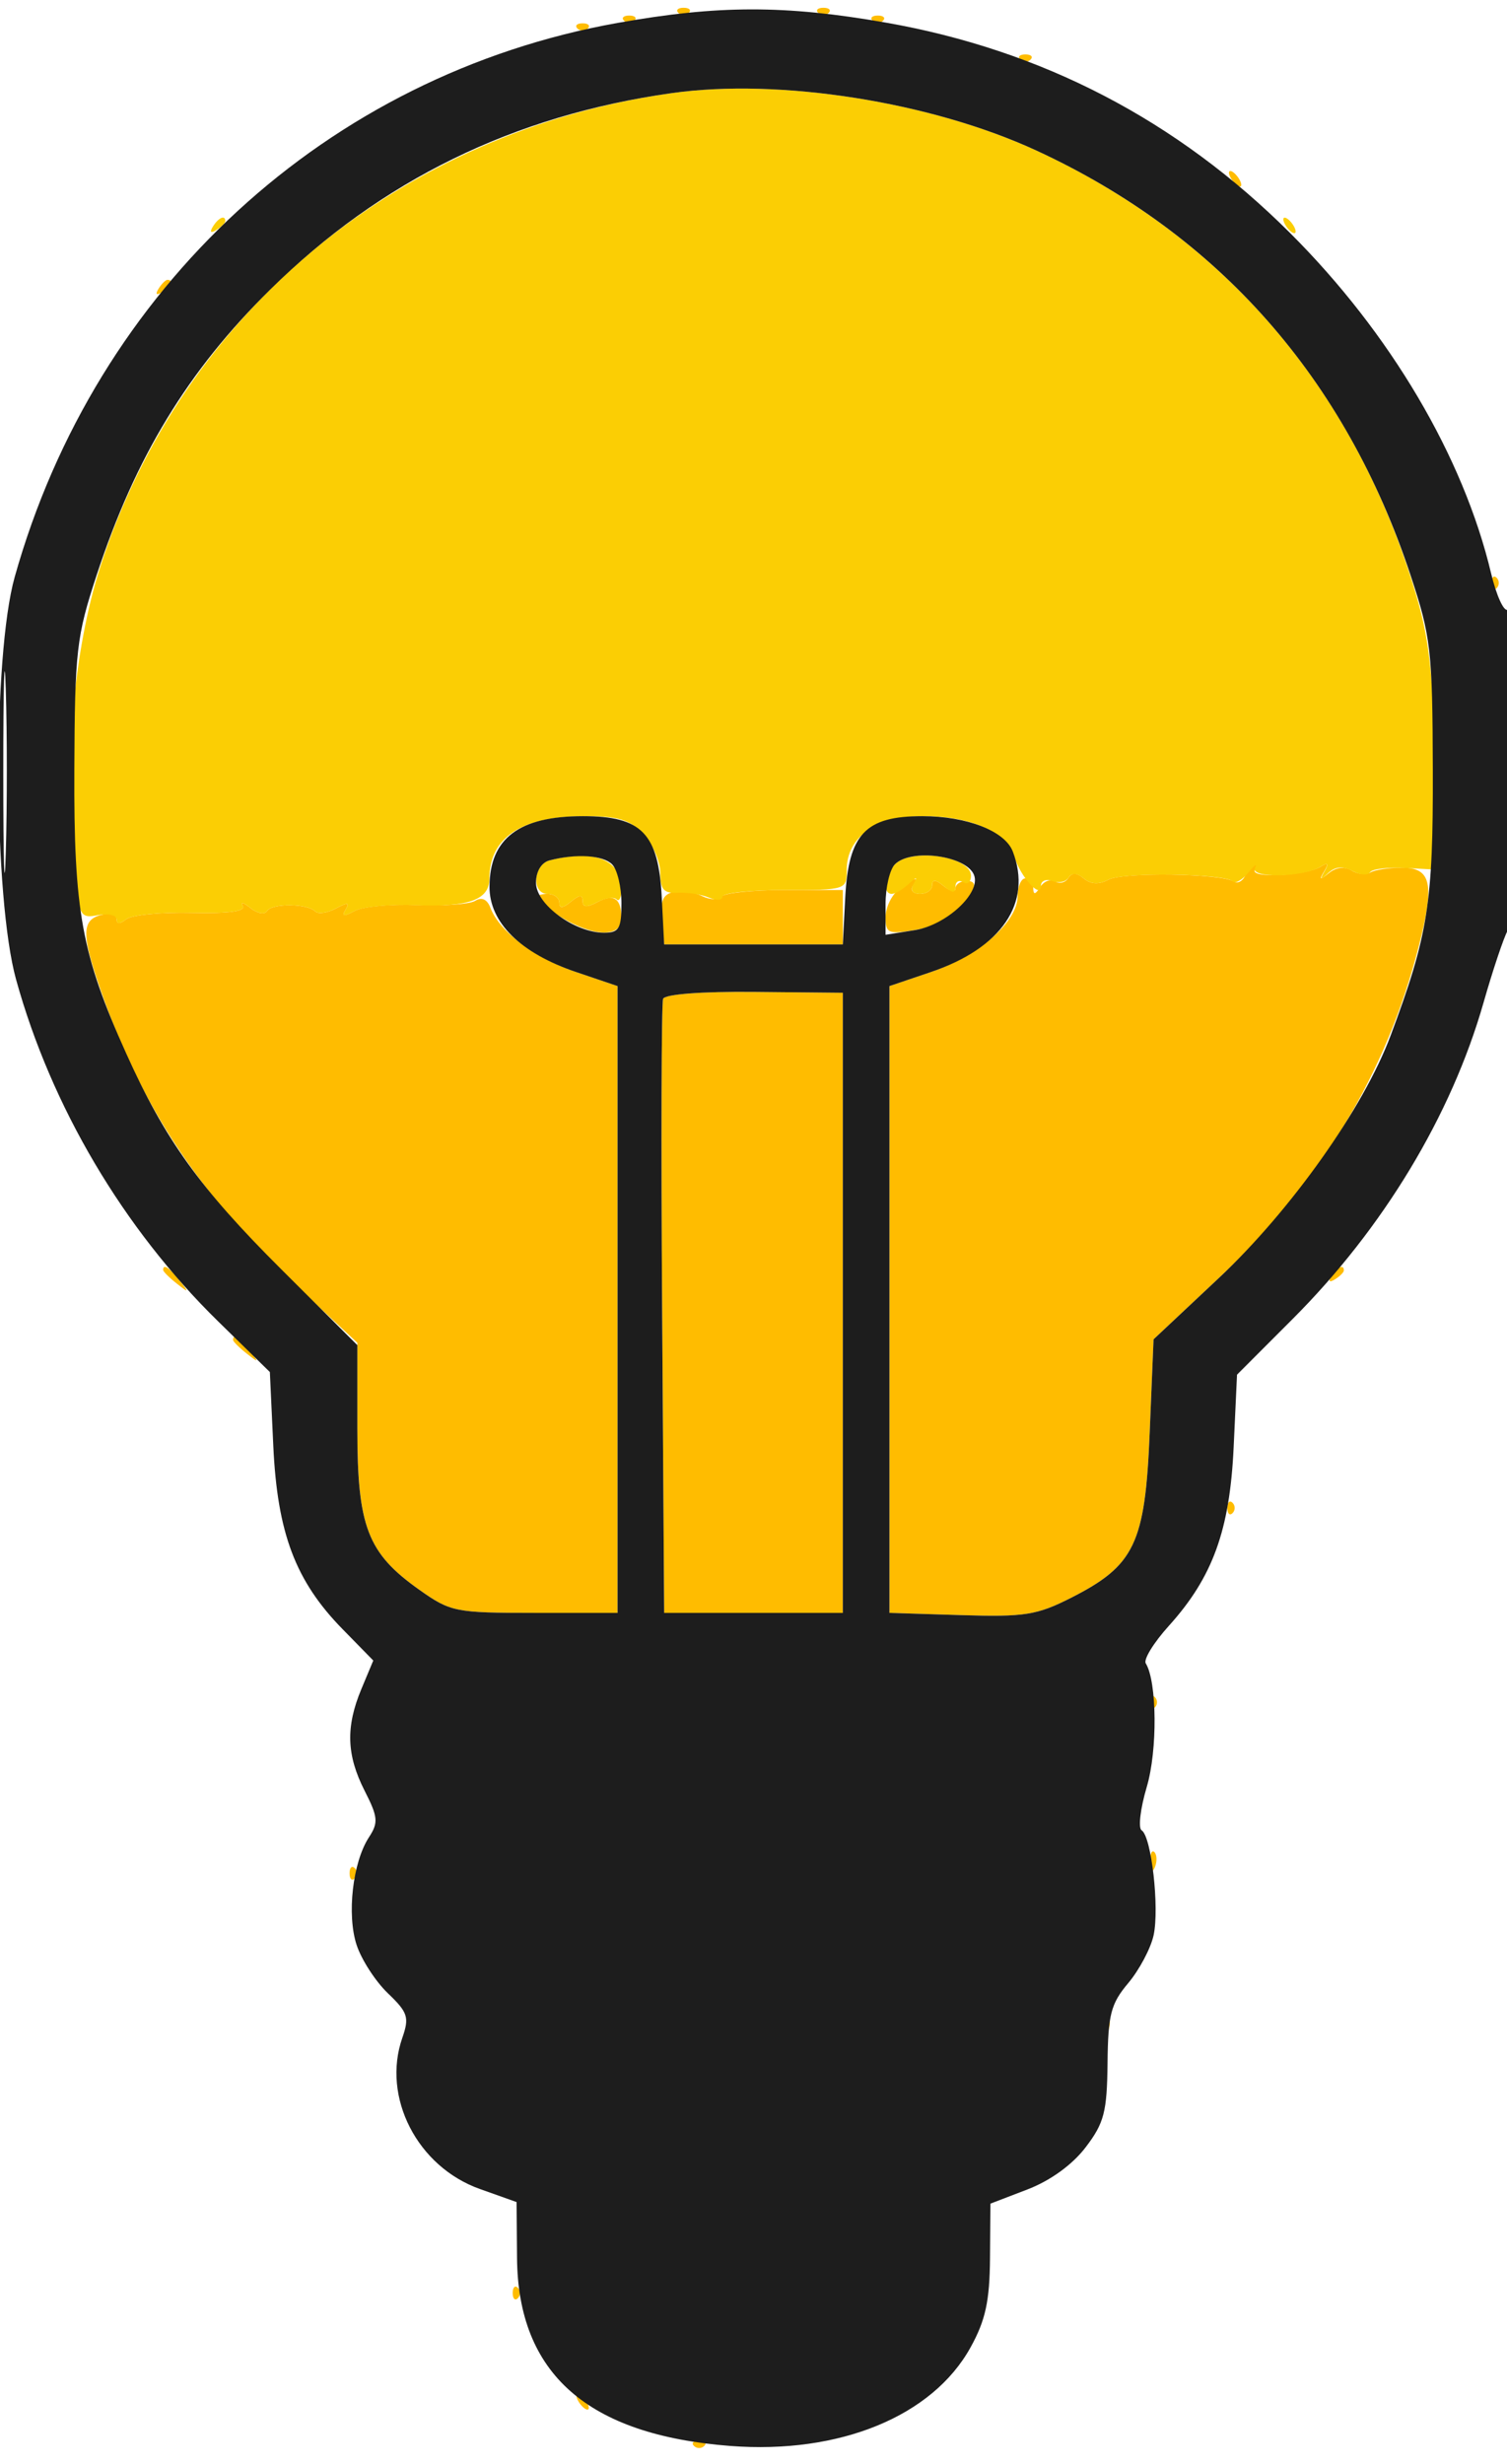 <svg xmlns="http://www.w3.org/2000/svg" width="194" height="317" viewBox="0 0 194 317" version="1.1"><path d="M 87.333 1.667 C 87.700 2.033, 88.300 2.033, 88.667 1.667 C 89.033 1.300, 88.733 1, 88 1 C 87.267 1, 86.967 1.300, 87.333 1.667 M 105.333 1.667 C 105.700 2.033, 106.300 2.033, 106.667 1.667 C 107.033 1.300, 106.733 1, 106 1 C 105.267 1, 104.967 1.300, 105.333 1.667 M 80.333 2.667 C 80.700 3.033, 81.300 3.033, 81.667 2.667 C 82.033 2.300, 81.733 2, 81 2 C 80.267 2, 79.967 2.300, 80.333 2.667 M 112.333 2.667 C 112.700 3.033, 113.300 3.033, 113.667 2.667 C 114.033 2.300, 113.733 2, 113 2 C 112.267 2, 111.967 2.300, 112.333 2.667 M 74.333 3.667 C 74.700 4.033, 75.300 4.033, 75.667 3.667 C 76.033 3.300, 75.733 3, 75 3 C 74.267 3, 73.967 3.300, 74.333 3.667 M 131.333 7.667 C 131.700 8.033, 132.300 8.033, 132.667 7.667 C 133.033 7.300, 132.733 7, 132 7 C 131.267 7, 130.967 7.300, 131.333 7.667 M 158.500 23 C 158.840 23.550, 159.343 24, 159.618 24 C 159.893 24, 159.840 23.550, 159.500 23 C 159.160 22.450, 158.657 22, 158.382 22 C 158.107 22, 158.160 22.450, 158.500 23 M 20.405 37.155 C 19.962 37.870, 20.130 38.038, 20.845 37.595 C 21.998 36.883, 22.393 36, 21.559 36 C 21.316 36, 20.797 36.520, 20.405 37.155 M 192 75 C 192 75.733, 192.300 76.033, 192.667 75.667 C 193.033 75.300, 193.033 74.700, 192.667 74.333 C 192.300 73.967, 192 74.267, 192 75 M 160.364 112.494 C 160.048 113.316, 159.369 113.728, 158.854 113.410 C 157.166 112.367, 144.542 112.180, 142.686 113.171 C 141.469 113.820, 140.429 113.771, 139.525 113.021 C 138.581 112.237, 137.981 112.221, 137.520 112.968 C 137.158 113.553, 136.393 113.743, 135.819 113.388 C 135.246 113.034, 134.384 113.364, 133.904 114.122 C 133.271 115.120, 133.026 115.155, 133.015 114.250 C 133.007 113.563, 132.550 113, 132 113 C 131.450 113, 131 114.041, 131 115.313 C 131 118.608, 125.990 122.972, 119.804 125.067 L 114.500 126.863 114.500 167.181 L 114.500 207.500 123.710 207.787 C 131.890 208.042, 133.475 207.793, 137.872 205.565 C 146.067 201.412, 147.413 198.599, 148 184.403 L 148.500 172.307 156.922 164.403 C 170.056 152.077, 178.417 138.205, 182.648 121.720 C 184.713 113.672, 184.267 111.627, 180.449 111.632 C 178.770 111.634, 176.949 111.913, 176.401 112.252 C 175.853 112.591, 174.766 112.473, 173.986 111.991 C 173.111 111.451, 172.001 111.572, 171.092 112.307 C 169.902 113.268, 169.780 113.227, 170.463 112.095 C 171.080 111.072, 170.946 110.915, 169.971 111.518 C 168.083 112.685, 160.866 113.026, 161.552 111.916 C 161.863 111.412, 161.852 111, 161.528 111 C 161.203 111, 160.679 111.672, 160.364 112.494 M 115.750 114.392 C 114.787 115.123, 114 116.742, 114 117.991 C 114 120.038, 114.353 120.204, 117.589 119.679 C 121.406 119.060, 123.553 117.704, 125.001 114.999 C 125.641 113.802, 125.485 113.333, 124.446 113.333 C 123.651 113.333, 123 113.763, 123 114.289 C 123 114.815, 122.325 114.685, 121.500 114 C 120.464 113.140, 120 113.102, 120 113.878 C 120 114.495, 119.298 115, 118.441 115 C 117.584 115, 117.160 114.550, 117.500 114 C 118.315 112.681, 117.873 112.780, 115.750 114.392 M 86.693 114.759 C 85.329 115.068, 84.961 115.945, 85.193 118.334 L 85.500 121.500 97 121.500 L 108.500 121.500 108.500 118 L 108.500 114.500 101 114.500 C 96.875 114.500, 93.220 114.884, 92.877 115.353 C 92.535 115.823, 91.410 115.789, 90.377 115.278 C 89.345 114.767, 87.687 114.534, 86.693 114.759 M 61.181 115.888 C 60.463 116.332, 57.104 116.576, 53.715 116.431 C 50.326 116.287, 46.700 116.625, 45.656 117.184 C 44.239 117.942, 43.946 117.896, 44.500 117 C 45.060 116.093, 44.756 116.060, 43.252 116.865 C 42.158 117.451, 40.957 117.624, 40.584 117.250 C 39.553 116.220, 35.005 116.184, 34.376 117.201 C 34.071 117.694, 33.101 117.513, 32.219 116.799 C 31.337 116.084, 30.898 115.971, 31.242 116.547 C 31.657 117.243, 29.458 117.539, 24.684 117.430 C 20.733 117.339, 16.938 117.711, 16.250 118.255 C 15.419 118.913, 15 118.900, 15 118.216 C 15 117.650, 14.100 117.423, 13 117.710 C 10.518 118.359, 10.491 120.208, 12.861 127.093 C 18.074 142.235, 25.766 153.854, 38.370 165.626 L 46 172.752 46 183.642 C 46 196.409, 47.284 199.782, 53.938 204.500 C 58.003 207.381, 58.592 207.500, 68.835 207.500 L 79.500 207.500 79.500 167.181 L 79.500 126.862 74.216 125.073 C 68.829 123.250, 64.298 119.863, 63.134 116.791 C 62.718 115.694, 62.019 115.370, 61.181 115.888 M 69 115.515 C 69 115.798, 70.463 116.921, 72.250 118.011 C 76.431 120.560, 80 120.632, 80 118.167 C 80 115.567, 79.026 114.916, 76.869 116.070 C 75.544 116.779, 75 116.733, 75 115.913 C 75 115.075, 74.586 115.099, 73.500 116 C 72.464 116.860, 72 116.898, 72 116.122 C 72 115.505, 71.325 115, 70.500 115 C 69.675 115, 69 115.232, 69 115.515 M 85.360 128.502 C 85.149 129.054, 85.094 147.054, 85.238 168.502 L 85.500 207.500 97 207.500 L 108.500 207.500 108.500 167.611 L 108.500 127.722 97.122 127.611 C 90.336 127.545, 85.590 127.905, 85.360 128.502 M 21 163.378 C 21 163.585, 21.788 164.373, 22.750 165.128 C 24.336 166.371, 24.371 166.336, 23.128 164.750 C 21.821 163.084, 21 162.555, 21 163.378 M 171.405 164.155 C 170.962 164.870, 171.130 165.038, 171.845 164.595 C 172.480 164.203, 173 163.684, 173 163.441 C 173 162.607, 172.117 163.002, 171.405 164.155 M 30 172.378 C 30 172.585, 30.788 173.373, 31.750 174.128 C 33.336 175.371, 33.371 175.336, 32.128 173.750 C 30.821 172.084, 30 171.555, 30 172.378 M 158 194 C 158 194.733, 158.300 195.033, 158.667 194.667 C 159.033 194.300, 159.033 193.700, 158.667 193.333 C 158.300 192.967, 158 193.267, 158 194 M 148 219 C 148 219.733, 148.300 220.033, 148.667 219.667 C 149.033 219.300, 149.033 218.700, 148.667 218.333 C 148.300 217.967, 148 218.267, 148 219 M 148.079 239.583 C 148.127 240.748, 148.364 240.985, 148.683 240.188 C 148.972 239.466, 148.936 238.603, 148.604 238.271 C 148.272 237.939, 148.036 238.529, 148.079 239.583 M 45 241 C 45 241.733, 45.300 242.033, 45.667 241.667 C 46.033 241.300, 46.033 240.700, 45.667 240.333 C 45.300 239.967, 45 240.267, 45 241 M 142.079 260.583 C 142.127 261.748, 142.364 261.985, 142.683 261.188 C 142.972 260.466, 142.936 259.603, 142.604 259.271 C 142.272 258.939, 142.036 259.529, 142.079 260.583 M 66 295 C 66 295.733, 66.300 296.033, 66.667 295.667 C 67.033 295.300, 67.033 294.700, 66.667 294.333 C 66.300 293.967, 66 294.267, 66 295 M 74.500 309 C 74.840 309.550, 75.343 310, 75.618 310 C 75.893 310, 75.840 309.550, 75.500 309 C 75.160 308.450, 74.657 308, 74.382 308 C 74.107 308, 74.160 308.450, 74.500 309 M 89.333 314.667 C 89.700 315.033, 90.300 315.033, 90.667 314.667 C 91.033 314.300, 90.733 314, 90 314 C 89.267 314, 88.967 314.300, 89.333 314.667" stroke="none" fill="#ffbc00" fill-rule="evenodd"/><path d="M 86.472 11.980 C 51.540 16.908, 23.413 40.223, 12.889 72.975 C 9.490 83.552, 8.116 98.917, 9.452 111.394 C 10.148 117.896, 10.288 118.178, 12.590 117.738 C 13.916 117.485, 15 117.720, 15 118.261 C 15 118.903, 15.434 118.901, 16.250 118.255 C 16.938 117.711, 20.733 117.339, 24.684 117.430 C 29.458 117.539, 31.657 117.243, 31.242 116.547 C 30.898 115.971, 31.337 116.084, 32.219 116.799 C 33.101 117.513, 34.071 117.694, 34.376 117.201 C 35.005 116.184, 39.553 116.220, 40.584 117.250 C 40.957 117.624, 42.158 117.451, 43.252 116.865 C 44.756 116.060, 45.060 116.093, 44.500 117 C 43.949 117.892, 44.239 117.944, 45.629 117.203 C 46.658 116.654, 50.200 116.315, 53.500 116.449 C 60.320 116.726, 63 115.766, 63 113.047 C 63 107.722, 67.153 105, 75.276 105 C 79.602 105, 81.076 105.452, 82.826 107.314 C 84.022 108.587, 85 110.832, 85 112.303 C 85 114.447, 85.447 114.953, 87.250 114.853 C 88.487 114.785, 90.287 115.063, 91.250 115.472 C 92.213 115.880, 93 115.828, 93 115.357 C 93 114.886, 96.600 114.500, 101 114.500 C 108.929 114.500, 109 114.477, 109 111.924 C 109 107.665, 112.797 105, 118.864 105 C 124.952 105, 129.563 107.047, 130.561 110.192 C 131.415 112.883, 134 115.718, 134 113.964 C 134 113.316, 134.661 113.040, 135.468 113.349 C 136.275 113.659, 137.215 113.460, 137.557 112.908 C 137.964 112.249, 138.642 112.288, 139.525 113.021 C 140.429 113.771, 141.469 113.820, 142.686 113.171 C 144.531 112.186, 157.713 112.379, 158.740 113.406 C 159.049 113.716, 159.943 113.188, 160.725 112.234 C 161.508 111.281, 161.887 111.025, 161.567 111.666 C 160.898 113.008, 167.755 112.888, 169.971 111.518 C 170.938 110.920, 171.087 111.080, 170.508 112.095 C 169.873 113.208, 169.977 113.249, 171.006 112.297 C 171.888 111.481, 172.881 111.401, 174.093 112.050 C 175.075 112.575, 176.097 112.652, 176.364 112.220 C 176.631 111.788, 178.738 111.540, 181.047 111.669 L 185.245 111.904 184.759 97.202 C 184.348 84.727, 183.857 81.212, 181.520 74 C 173.395 48.917, 156.957 30.242, 133.440 19.377 C 119.852 13.099, 100.332 10.024, 86.472 11.980 M 27.405 29.155 C 26.962 29.870, 27.130 30.038, 27.845 29.595 C 28.480 29.203, 29 28.684, 29 28.441 C 29 27.607, 28.117 28.002, 27.405 29.155 M 165.500 29 C 165.840 29.550, 166.343 30, 166.618 30 C 166.893 30, 166.840 29.550, 166.500 29 C 166.160 28.450, 165.657 28, 165.382 28 C 165.107 28, 165.160 28.450, 165.500 29 M 70.750 110.689 C 68.618 111.247, 68.400 115, 70.500 115 C 71.325 115, 72 115.505, 72 116.122 C 72 116.898, 72.464 116.860, 73.500 116 C 74.586 115.099, 75 115.075, 75 115.913 C 75 116.733, 75.544 116.779, 76.869 116.070 C 77.896 115.520, 79.021 115.355, 79.369 115.702 C 79.716 116.049, 80 115.448, 80 114.367 C 80 110.593, 76.477 109.193, 70.750 110.689 M 115.200 111.200 C 113.844 112.556, 113.586 115, 114.800 115 C 115.240 115, 116.206 114.438, 116.947 113.750 C 118.024 112.750, 118.152 112.750, 117.588 113.750 C 117.155 114.517, 117.484 115, 118.441 115 C 119.298 115, 120 114.495, 120 113.878 C 120 113.102, 120.464 113.140, 121.500 114 C 122.618 114.928, 123 114.944, 123 114.063 C 123 113.414, 123.450 113.160, 124 113.500 C 124.550 113.840, 125 113.469, 125 112.676 C 125 110.175, 117.373 109.027, 115.200 111.200" stroke="none" fill="#fbce04" fill-rule="evenodd"/><path d="M 79.500 2.949 C 42.151 9.617, 12.341 36.999, 1.891 74.237 C -0.961 84.398, -0.853 115.461, 2.071 126.020 C 6.599 142.372, 15.877 158.059, 28.090 170.007 L 34.740 176.513 35.182 186.007 C 35.703 197.226, 38.030 203.389, 44.074 209.565 L 48.053 213.629 46.526 217.283 C 44.486 222.166, 44.603 225.799, 46.949 230.401 C 48.659 233.755, 48.727 234.487, 47.500 236.362 C 45.399 239.573, 44.625 246.333, 45.912 250.232 C 46.536 252.123, 48.346 254.916, 49.935 256.438 C 52.509 258.904, 52.711 259.530, 51.790 262.173 C 49.128 269.808, 53.722 278.752, 61.777 281.617 L 66.500 283.298 66.558 290.483 C 66.678 305.367, 75.628 313.257, 94 314.673 C 108.088 315.759, 120.042 310.858, 124.946 301.985 C 126.866 298.512, 127.404 296.047, 127.446 290.530 L 127.500 283.500 132.253 281.679 C 135.211 280.546, 138.045 278.497, 139.753 276.257 C 142.139 273.130, 142.510 271.706, 142.576 265.430 C 142.641 259.175, 142.999 257.789, 145.241 255.126 C 146.665 253.433, 148.133 250.669, 148.504 248.984 C 149.276 245.469, 148.227 236.259, 146.967 235.479 C 146.501 235.192, 146.798 232.676, 147.625 229.889 C 149.024 225.181, 148.952 216.349, 147.496 213.994 C 147.186 213.492, 148.522 211.321, 150.465 209.171 C 156.118 202.913, 158.314 196.864, 158.811 186.176 L 159.245 176.852 166.418 169.676 C 178.075 158.013, 186.827 143.518, 190.976 129 C 192.155 124.875, 193.543 120.719, 194.060 119.764 C 195.273 117.523, 195.311 77.690, 194.099 78.439 C 193.604 78.745, 192.636 76.634, 191.949 73.748 C 188.378 58.745, 178.966 42.824, 166.064 29.964 C 151.517 15.463, 134.139 6.431, 114 2.902 C 101.033 0.631, 92.421 0.642, 79.500 2.949 M 86.472 11.980 C 66.126 14.850, 49.042 23.208, 34.767 37.274 C 24.169 47.717, 17.447 58.771, 12.436 74 C 9.848 81.867, 9.634 83.729, 9.570 99 C 9.493 117.262, 10.498 122.769, 16.235 135.500 C 21.251 146.632, 25.695 152.819, 36.189 163.277 L 46 173.055 46 183.793 C 46 196.395, 47.304 199.796, 53.938 204.500 C 58.003 207.381, 58.592 207.500, 68.835 207.500 L 79.500 207.500 79.500 167.181 L 79.500 126.862 74.196 125.066 C 67.003 122.631, 62.995 118.688, 63.015 114.063 C 63.042 107.858, 66.837 105, 75.048 105 C 82.626 105, 84.768 107.218, 85.193 115.504 L 85.500 121.500 97 121.500 L 108.500 121.500 108.807 115.504 C 109.228 107.297, 111.397 105, 118.724 105 C 124.472 105, 129.367 106.909, 130.379 109.545 C 132.913 116.149, 128.946 121.971, 119.804 125.067 L 114.500 126.863 114.500 167.181 L 114.500 207.500 123.710 207.787 C 131.890 208.042, 133.475 207.793, 137.872 205.565 C 146.067 201.412, 147.413 198.599, 148 184.403 L 148.500 172.307 156.922 164.403 C 166.201 155.695, 175.532 142.535, 179.010 133.250 C 183.847 120.338, 184.502 116.215, 184.450 99 C 184.404 83.656, 184.203 81.904, 181.584 74 C 173.198 48.695, 156.919 30.225, 133.440 19.377 C 119.852 13.099, 100.332 10.024, 86.472 11.980 M 0.423 99.500 C 0.424 111.050, 0.570 115.638, 0.747 109.696 C 0.924 103.753, 0.923 94.303, 0.745 88.696 C 0.567 83.088, 0.422 87.950, 0.423 99.500 M 70.750 110.689 C 69.686 110.967, 69 112.104, 69 113.588 C 69 116.346, 73.976 119.990, 77.750 119.996 C 79.689 119.999, 80 119.475, 80 116.200 C 80 114.110, 79.460 111.860, 78.800 111.200 C 77.616 110.016, 74.164 109.797, 70.750 110.689 M 115.200 111.200 C 114.540 111.860, 114 114.169, 114 116.331 L 114 120.262 117.750 119.665 C 121.831 119.015, 126.280 114.894, 125.394 112.585 C 124.430 110.073, 117.296 109.104, 115.200 111.200 M 85.360 128.502 C 85.149 129.054, 85.094 147.054, 85.238 168.502 L 85.500 207.500 97 207.500 L 108.500 207.500 108.500 167.611 L 108.500 127.722 97.122 127.611 C 90.336 127.545, 85.590 127.905, 85.360 128.502" stroke="none" fill="#1d1d1d" fill-rule="evenodd"/></svg>